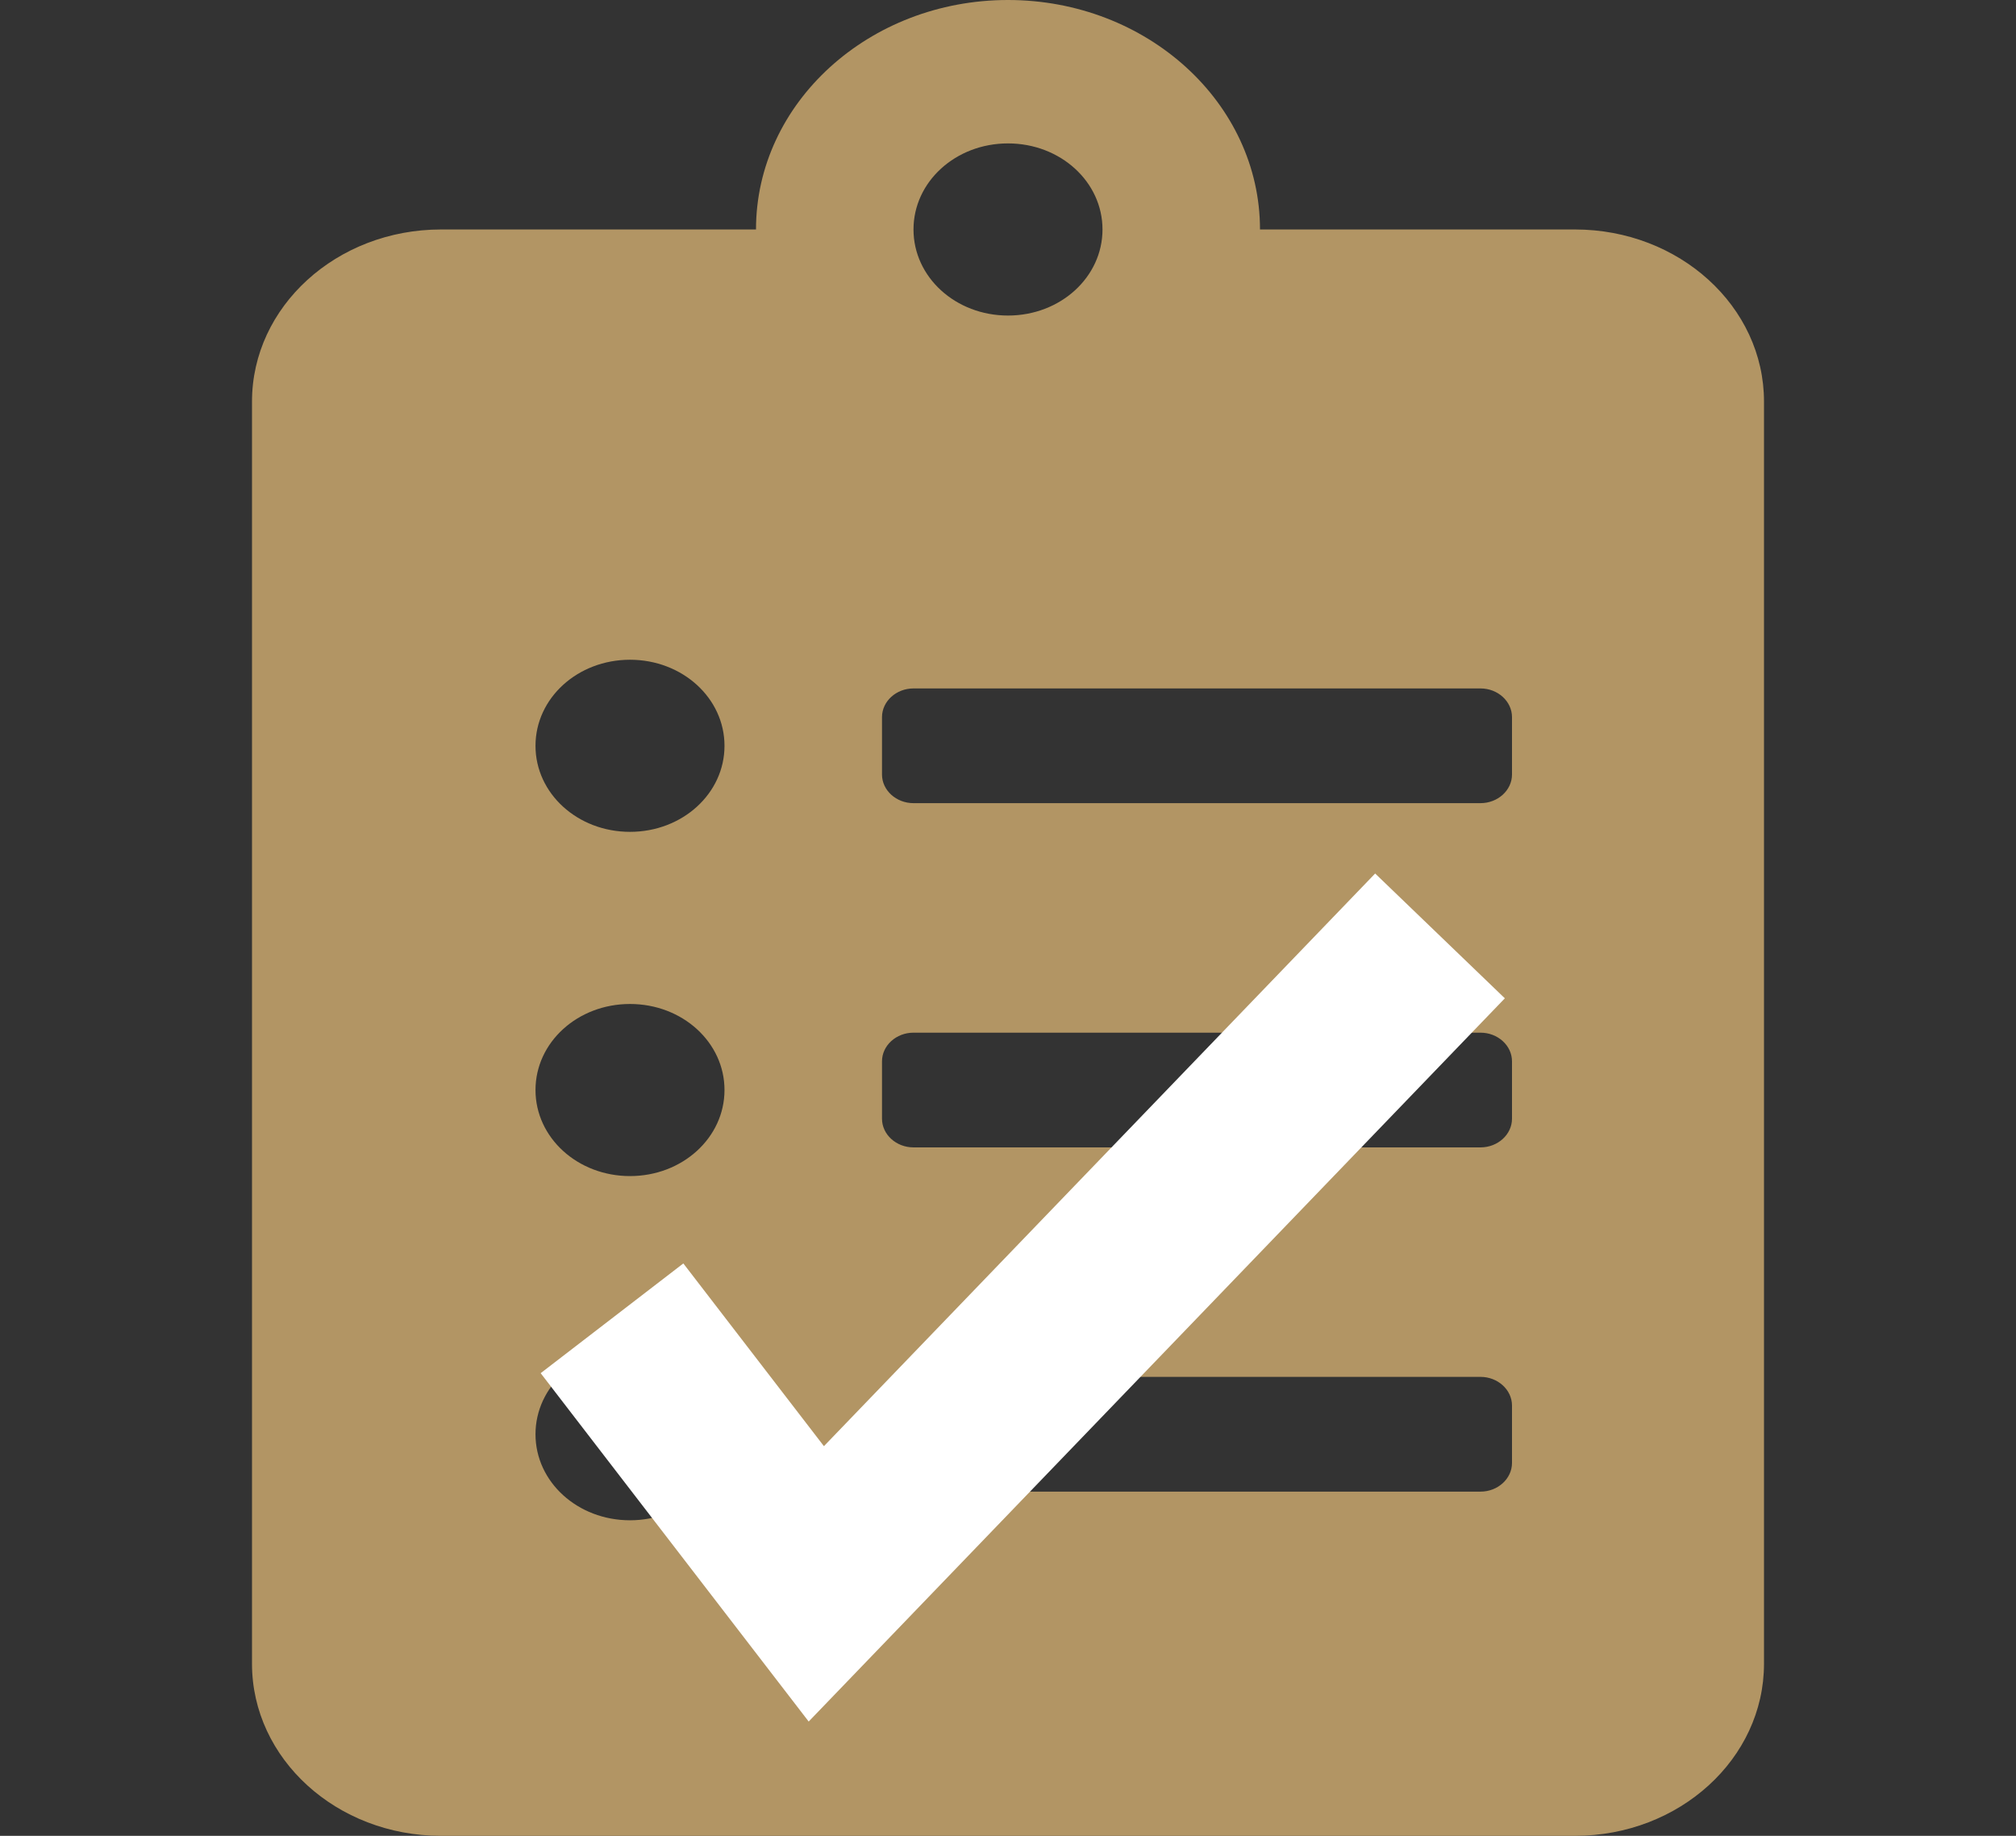<svg width="56" height="51" viewBox="0 0 56 51" fill="none" xmlns="http://www.w3.org/2000/svg">
<rect x="0" y="0" width="56" height="51" fill="#333333" stroke="none"/>
<path d="M43.75 6.375H35C35 2.859 31.861 0 28 0C24.139 0 21 2.859 21 6.375H12.25C9.352 6.375 7 8.517 7 11.156V46.219C7 48.858 9.352 51 12.25 51H43.75C46.648 51 49 48.858 49 46.219V11.156C49 8.517 46.648 6.375 43.75 6.375ZM17.5 42.234C16.045 42.234 14.875 41.169 14.875 39.844C14.875 38.519 16.045 37.453 17.5 37.453C18.955 37.453 20.125 38.519 20.125 39.844C20.125 41.169 18.955 42.234 17.5 42.234ZM17.5 32.672C16.045 32.672 14.875 31.606 14.875 30.281C14.875 28.956 16.045 27.891 17.5 27.891C18.955 27.891 20.125 28.956 20.125 30.281C20.125 31.606 18.955 32.672 17.5 32.672ZM17.5 23.109C16.045 23.109 14.875 22.044 14.875 20.719C14.875 19.394 16.045 18.328 17.5 18.328C18.955 18.328 20.125 19.394 20.125 20.719C20.125 22.044 18.955 23.109 17.5 23.109ZM28 3.984C29.455 3.984 30.625 5.05 30.625 6.375C30.625 7.7 29.455 8.766 28 8.766C26.545 8.766 25.375 7.7 25.375 6.375C25.375 5.05 26.545 3.984 28 3.984ZM42 40.641C42 41.079 41.606 41.438 41.125 41.438H25.375C24.894 41.438 24.5 41.079 24.5 40.641V39.047C24.5 38.609 24.894 38.25 25.375 38.25H41.125C41.606 38.25 42 38.609 42 39.047V40.641ZM42 31.078C42 31.516 41.606 31.875 41.125 31.875H25.375C24.894 31.875 24.5 31.516 24.5 31.078V29.484C24.5 29.046 24.894 28.688 25.375 28.688H41.125C41.606 28.688 42 29.046 42 29.484V31.078ZM42 21.516C42 21.954 41.606 22.312 41.125 22.312H25.375C24.894 22.312 24.5 21.954 24.5 21.516V19.922C24.5 19.484 24.894 19.125 25.375 19.125H41.125C41.606 19.125 42 19.484 42 19.922V21.516Z" fill="#B29564"/>
<path d="M17 36.623L22.675 44L40 26" stroke="white" stroke-width="5"/>
</svg>
